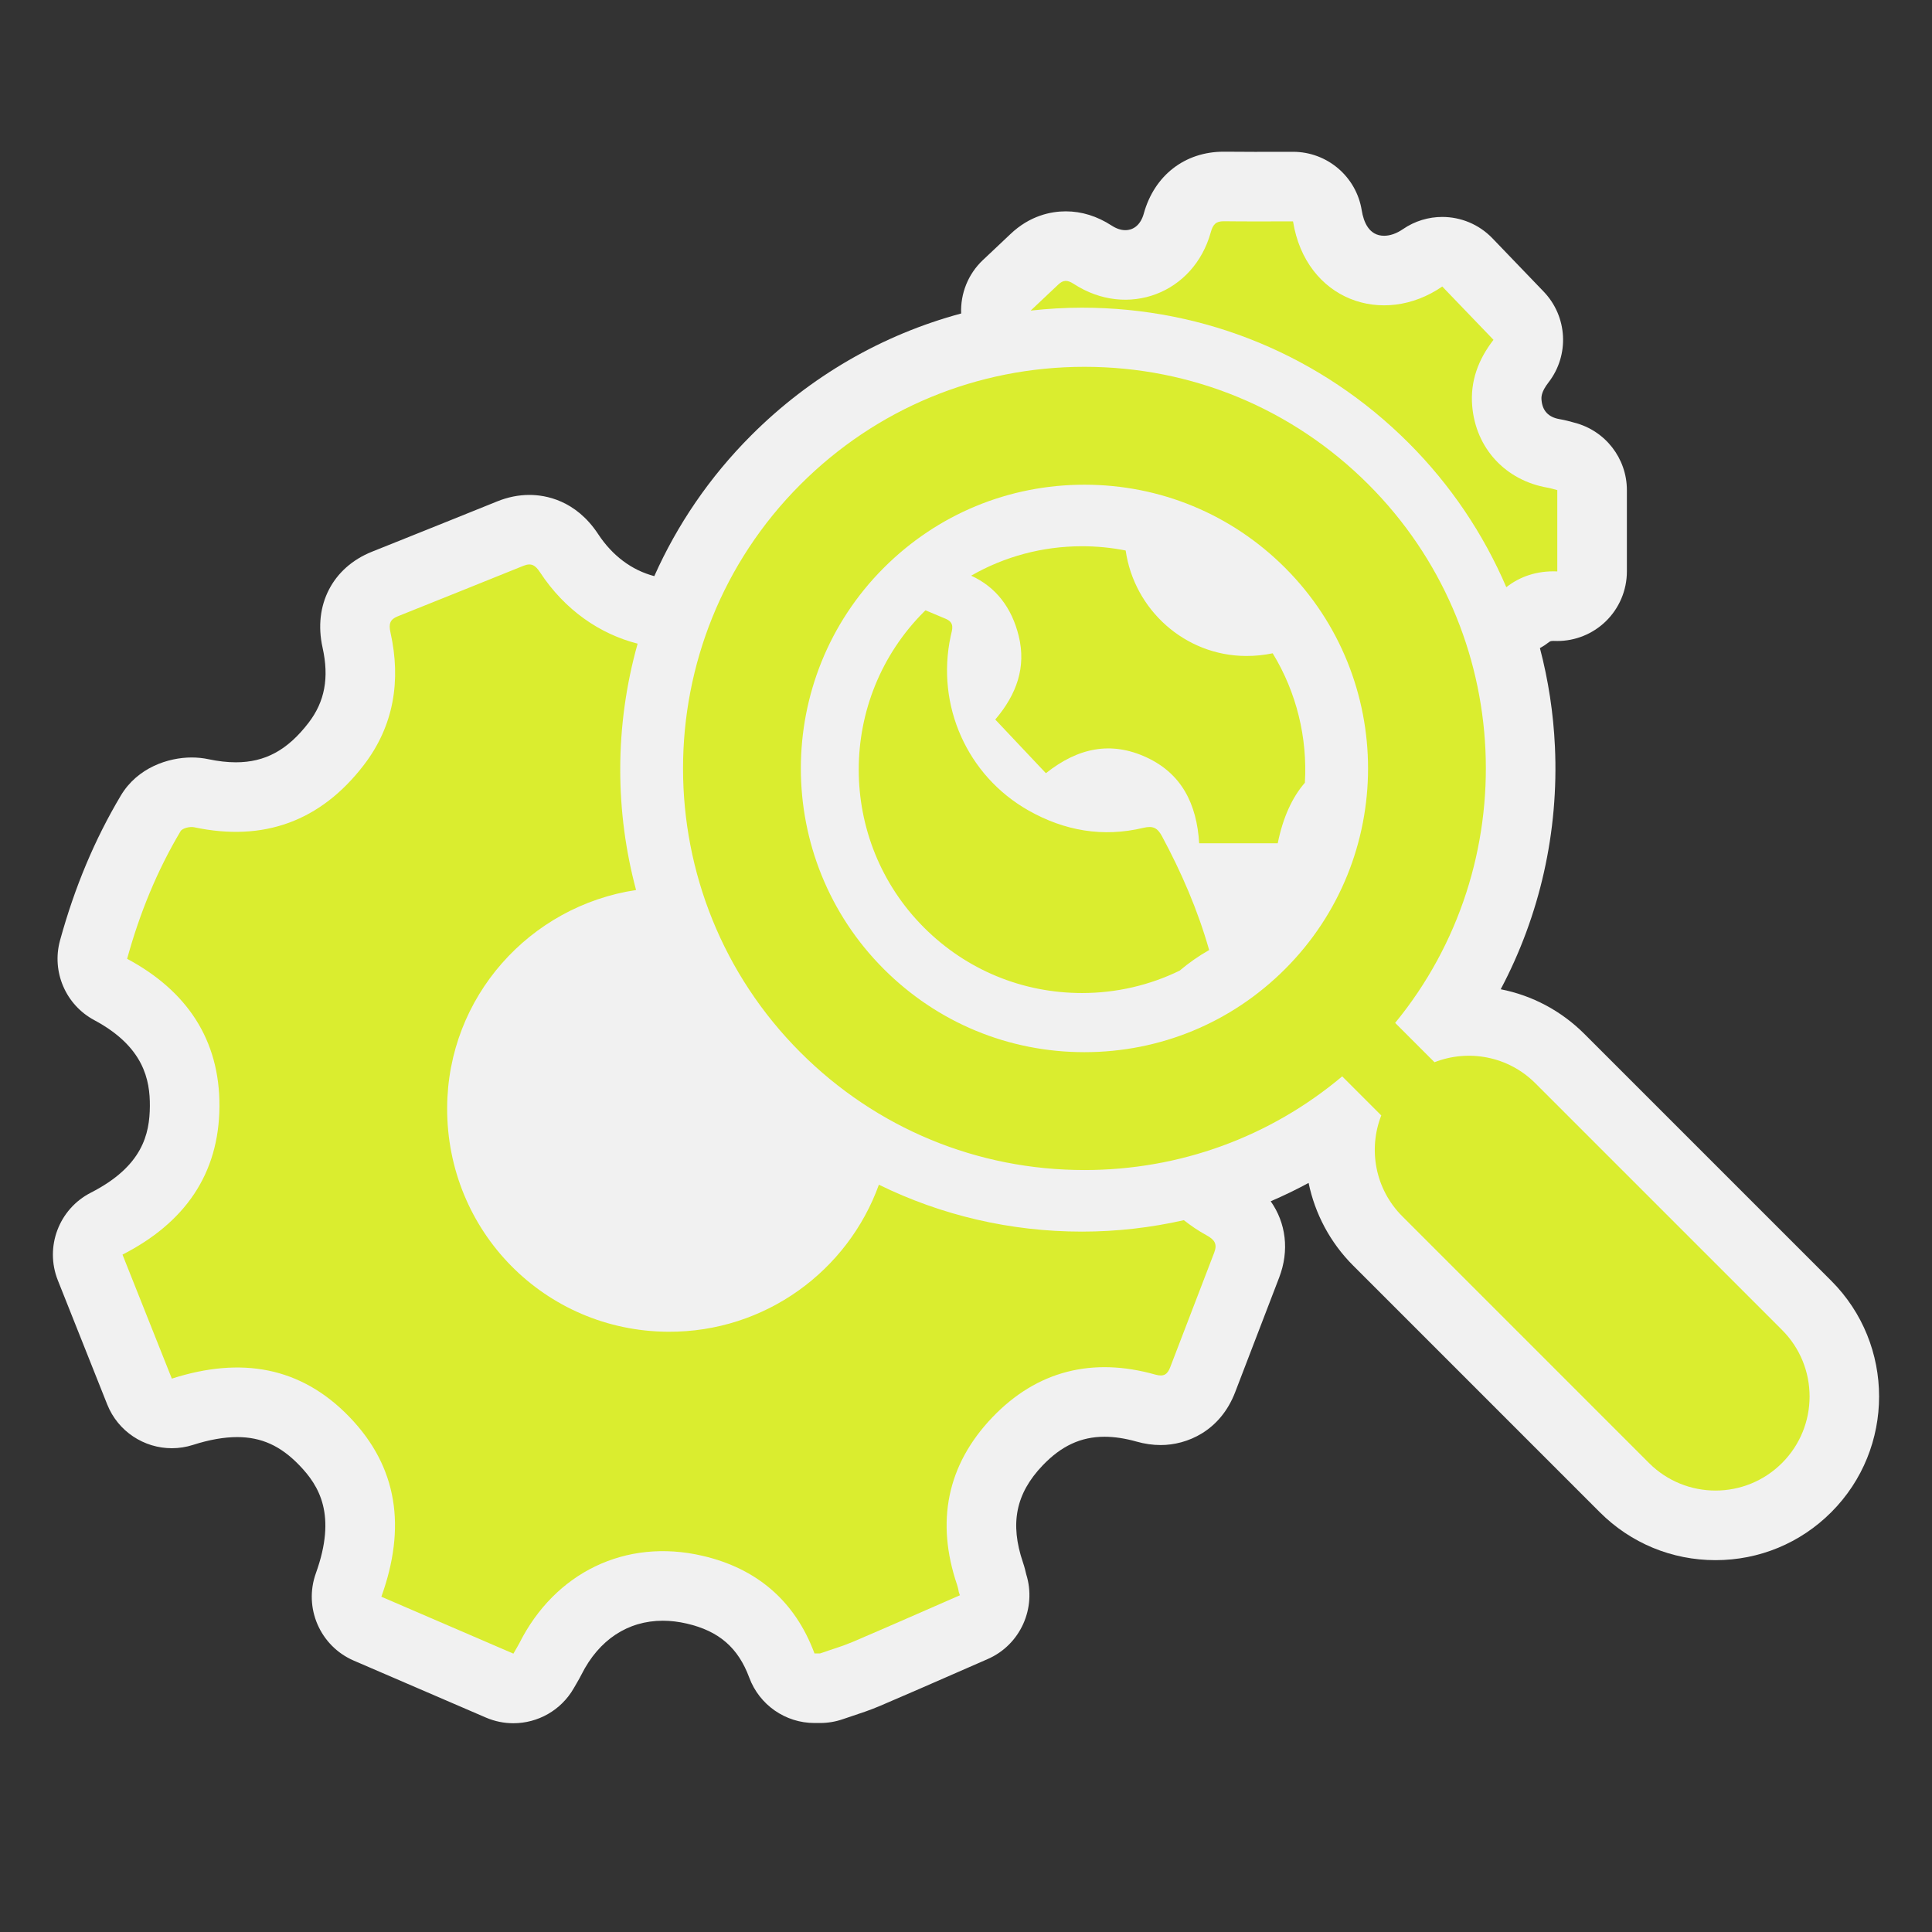 <?xml version="1.0" encoding="utf-8"?>
<!-- (c) mapshakers 2015, Licence: CC0 1.0 Universal, www.mapshakers.com  -->
<!DOCTYPE svg PUBLIC "-//W3C//DTD SVG 1.1//EN" "http://www.w3.org/Graphics/SVG/1.1/DTD/svg11.dtd">
<svg version="1.1" id="analyse" xmlns="http://www.w3.org/2000/svg" xmlns:xlink="http://www.w3.org/1999/xlink" x="0px" y="0px"
	 width="256px" height="256px" viewBox="0 0 256 256" style="enable-background:new 0 0 256 256;" xml:space="preserve">
<rect x="0" y="0" width="256" height="256" fill="#333333" stroke="none"/>
<style type="text/css">
<![CDATA[
	.st0{fill:#daed2f;}
	.st1{fill:#F1F1F1;}
]]>
</style>
<path class="st1" d="M242.648,169.707L209.96,137.02c-3.08-3.08-6.926-5.119-11.108-5.938c5.19-9.792,7.704-20.873,7.184-32.161
	c-0.205-4.445-0.877-8.814-1.989-13.044c0.422-0.232,0.827-0.499,1.211-0.798c0.115-0.089,0.198-0.154,0.593-0.154
	c0,0,0.375,0.01,0.5,0.01c2.375,0,4.665-0.918,6.385-2.569c1.81-1.738,2.834-4.14,2.834-6.649V64.943
	c0-4.211-2.867-7.89-6.947-8.934l-0.198-0.055c-0.395-0.11-0.991-0.277-1.771-0.415c-1.467-0.25-2.272-1.099-2.393-2.525
	c-0.03-0.362-0.087-1.035,0.923-2.339c2.801-3.614,2.529-8.735-0.638-12.032l-6.79-7.066c-1.794-1.867-4.212-2.831-6.649-2.831
	c-1.813,0-3.636,0.533-5.221,1.624c-0.828,0.569-1.688,0.87-2.487,0.87c-2,0-2.716-1.833-2.963-3.372
	c-0.72-4.468-4.576-7.753-9.103-7.753l-5.035,0.007c-1.335,0-2.676-0.004-4.038-0.021c-0.031,0-0.101,0-0.133,0
	c-5.125,0-9.176,3.145-10.571,8.204c-0.385,1.393-1.275,2.192-2.446,2.192c-0.58,0-1.187-0.203-1.812-0.608
	c-1.931-1.251-3.976-1.885-6.074-1.885c-1.913,0-4.748,0.531-7.369,3.043c-0.786,0.749-1.576,1.491-2.368,2.235l-1.242,1.169
	c-1.985,1.872-2.994,4.473-2.887,7.087c-10.421,2.806-19.974,8.303-27.81,16.139c-5.548,5.548-9.831,11.89-12.85,18.662
	c-2.987-0.783-5.557-2.705-7.443-5.576c-2.976-4.511-6.987-5.184-9.114-5.184c-1.414,0-2.84,0.285-4.247,0.853
	c-4.493,1.818-8.992,3.621-13.49,5.423l-3.126,1.253c-5.222,2.095-7.787,7.082-6.536,12.7c0.889,3.999,0.298,7.166-1.859,9.969
	c-2.783,3.618-5.754,5.232-9.632,5.232c-1.12,0-2.337-0.138-3.611-0.408c-0.724-0.154-1.479-0.232-2.243-0.232
	c-3.085,0-7.173,1.328-9.39,5.053c-3.464,5.821-6.097,12.094-8.049,19.176c-1.144,4.153,0.739,8.544,4.537,10.577
	c6.573,3.52,7.389,7.937,7.365,11.392c-0.026,3.709-0.976,7.972-7.822,11.469c-4.236,2.164-6.13,7.197-4.371,11.617l6.537,16.43
	c1.429,3.594,4.884,5.814,8.566,5.814c0.935,0,1.884-0.144,2.819-0.443c2.134-0.685,4.097-1.032,5.836-1.032
	c3.205,0,5.743,1.146,8.229,3.72c2.651,2.742,4.987,6.587,2.206,14.313c-1.65,4.584,0.552,9.662,5.027,11.589l17.493,7.54
	c1.186,0.511,2.423,0.754,3.646,0.754c3.217,0,6.316-1.691,8.005-4.642l0.351-0.603c0.313-0.535,0.508-0.887,0.673-1.218
	c2.308-4.59,6.135-7.119,10.776-7.119c1.027,0,2.094,0.127,3.179,0.379c4.251,0.986,6.802,3.193,8.271,7.156
	c1.34,3.616,4.788,6.017,8.645,6.017h0.743c1.039,0,2.069-0.176,3.049-0.519c0.408-0.144,0.819-0.278,1.229-0.414
	c1.102-0.364,2.351-0.777,3.675-1.34c3.393-1.447,6.772-2.928,10.152-4.406l4.104-1.795c4.341-1.892,6.508-6.774,5.101-11.242
	c-0.082-0.363-0.215-0.935-0.432-1.565c-1.751-5.164-0.946-9.127,2.61-12.85c2.477-2.592,5.081-3.799,8.196-3.799
	c1.308,0,2.73,0.215,4.223,0.636c1.086,0.309,2.171,0.464,3.223,0.464c0.001,0,0.001,0,0.001,0c3.467,0,7.879-1.836,9.863-6.997
	c0,0,4.553-11.869,5.83-15.188c1.384-3.592,0.905-7.246-1.116-10.117c1.708-0.735,3.384-1.545,5.021-2.431
	c0.839,4.065,2.841,7.887,5.899,10.946l32.686,32.687c4.097,4.095,9.542,6.352,15.335,6.352c5.795,0,11.241-2.257,15.334-6.352
	C251.103,191.919,251.103,178.162,242.648,169.707z"/>
<path class="st0" d="M153.97,110.806c2.577,4.799,4.737,9.76,6.248,15.08c-1.426,0.807-2.721,1.724-3.91,2.729
	c-3.979,1.938-8.379,2.967-12.938,2.967c-7.905,0-15.338-3.079-20.929-8.67c-11.54-11.541-11.54-30.318,0-41.859
	c0.063-0.063,0.13-0.122,0.192-0.185c0.888,0.373,1.773,0.75,2.662,1.12c1.264,0.527,0.868,1.412,0.675,2.31
	c-1.969,9.149,2.176,18.491,10.317,23.097c4.759,2.692,9.856,3.581,15.207,2.3C152.794,109.383,153.38,109.71,153.97,110.806z
	 M159.863,163.676c-1.073-0.586-2.065-1.263-2.996-1.995c-4.402,0.995-8.928,1.515-13.497,1.515c-9.487,0-18.637-2.156-26.912-6.216
	c-4.115,11.417-15.073,19.552-27.918,19.485c-16.342-0.086-29.367-13.294-29.29-29.701c0.069-14.638,10.904-26.702,25.032-28.832
	c-1.374-5.137-2.098-10.483-2.098-15.947c0-5.73,0.796-11.333,2.305-16.697c-4.987-1.273-9.627-4.424-12.931-9.452
	c-0.623-0.944-1.153-1.286-2.207-0.861c-5.542,2.242-11.094,4.462-16.642,6.687c-1.018,0.408-1.229,0.976-0.969,2.144
	c1.414,6.36,0.462,12.375-3.551,17.59c-5.708,7.419-13.246,10.177-22.469,8.219c-0.554-0.118-1.553,0.119-1.792,0.52
	c-3.142,5.279-5.434,10.922-7.083,16.911c7.876,4.217,12.294,10.691,12.232,19.584c-0.063,8.949-4.604,15.402-12.846,19.613
	c2.21,5.557,4.37,10.978,6.538,16.431c9.166-2.943,17.088-1.588,23.512,5.058c6.472,6.695,7.535,14.721,4.251,23.842
	c5.863,2.525,11.668,5.029,17.495,7.541c0.431-0.754,0.627-1.06,0.788-1.382c4.692-9.334,14.053-13.959,24.273-11.58
	c7.11,1.647,12.238,5.927,14.834,12.934c0.248,0,0.495,0,0.743,0c1.446-0.507,2.926-0.934,4.334-1.532
	c4.744-2.024,9.462-4.111,14.192-6.173c-0.212-0.563-0.177-0.625-0.19-0.681c-0.054-0.241-0.108-0.483-0.188-0.717
	c-2.82-8.316-1.351-15.871,4.675-22.177c5.922-6.199,13.311-8.006,21.599-5.665c1.137,0.322,1.612-0.045,1.967-0.967
	c1.945-5.068,3.886-10.135,5.835-15.202C161.321,164.85,160.961,164.274,159.863,163.676z M236.129,193.855
	c-2.434,2.435-5.626,3.651-8.814,3.651c-3.192,0-6.381-1.217-8.816-3.651l-32.686-32.688c-3.614-3.614-4.539-8.892-2.787-13.366
	l-5.177-5.177c-9.563,8.031-21.52,12.413-34.154,12.413c-14.214,0-27.578-5.534-37.628-15.585c-20.748-20.749-20.748-54.51,0-75.26
	c10.051-10.051,23.415-15.587,37.63-15.587c14.213,0,27.578,5.535,37.629,15.587c19.489,19.492,20.667,50.463,3.54,71.346
	l5.211,5.212c4.475-1.75,9.753-0.825,13.365,2.787l32.688,32.688C240.997,181.094,240.997,188.987,236.129,193.855z M170.281,75.237
	c-7.102-7.101-16.543-11.011-26.587-11.011c-10.043,0-19.483,3.911-26.583,11.011c-14.658,14.659-14.658,38.511,0,53.169
	c7.101,7.102,16.542,11.013,26.583,11.013c10.041,0,19.483-3.911,26.585-11.013C184.938,113.748,184.939,89.896,170.281,75.237z
	 M165.101,86.92c-8.104-0.035-14.813-6.133-15.945-13.977c-1.885-0.372-3.818-0.563-5.781-0.563c-5.24,0-10.268,1.361-14.692,3.899
	c3.263,1.491,5.386,4.223,6.308,8.016c0.995,4.089-0.254,7.688-3.113,11.046c2.252,2.389,4.474,4.744,6.71,7.113
	c4.272-3.405,8.648-4.258,13.312-2.107c4.665,2.152,6.682,6.167,6.996,11.391c3.591,0,7.012,0,10.41,0
	c0.691-3.421,1.928-6.108,3.598-8.021c0.345-5.923-1.077-11.928-4.266-17.153C167.498,86.799,166.318,86.927,165.101,86.92z
	 M186.657,58.699c5.547,5.547,9.904,12.038,12.937,19.106c1.837-1.43,4.065-2.198,6.756-2.089c0-3.59,0-7.18,0-10.772
	c-0.416-0.106-0.827-0.242-1.25-0.317c-5.6-0.957-9.55-5.205-10.025-10.832c-0.279-3.286,0.813-6.176,2.821-8.767
	c-2.357-2.455-4.602-4.79-6.787-7.063c-7.854,5.403-18.096,1.801-19.776-8.632c-3.007,0-6.089,0.024-9.168-0.015
	c-1.052-0.011-1.444,0.426-1.723,1.438c-2.248,8.142-11.061,11.476-18.155,6.868c-0.842-0.545-1.388-0.563-2.072,0.093
	c-1.21,1.153-2.431,2.292-3.646,3.438c2.247-0.248,4.517-0.386,6.809-0.386C159.723,40.77,175.096,47.137,186.657,58.699z"/>
</svg>
